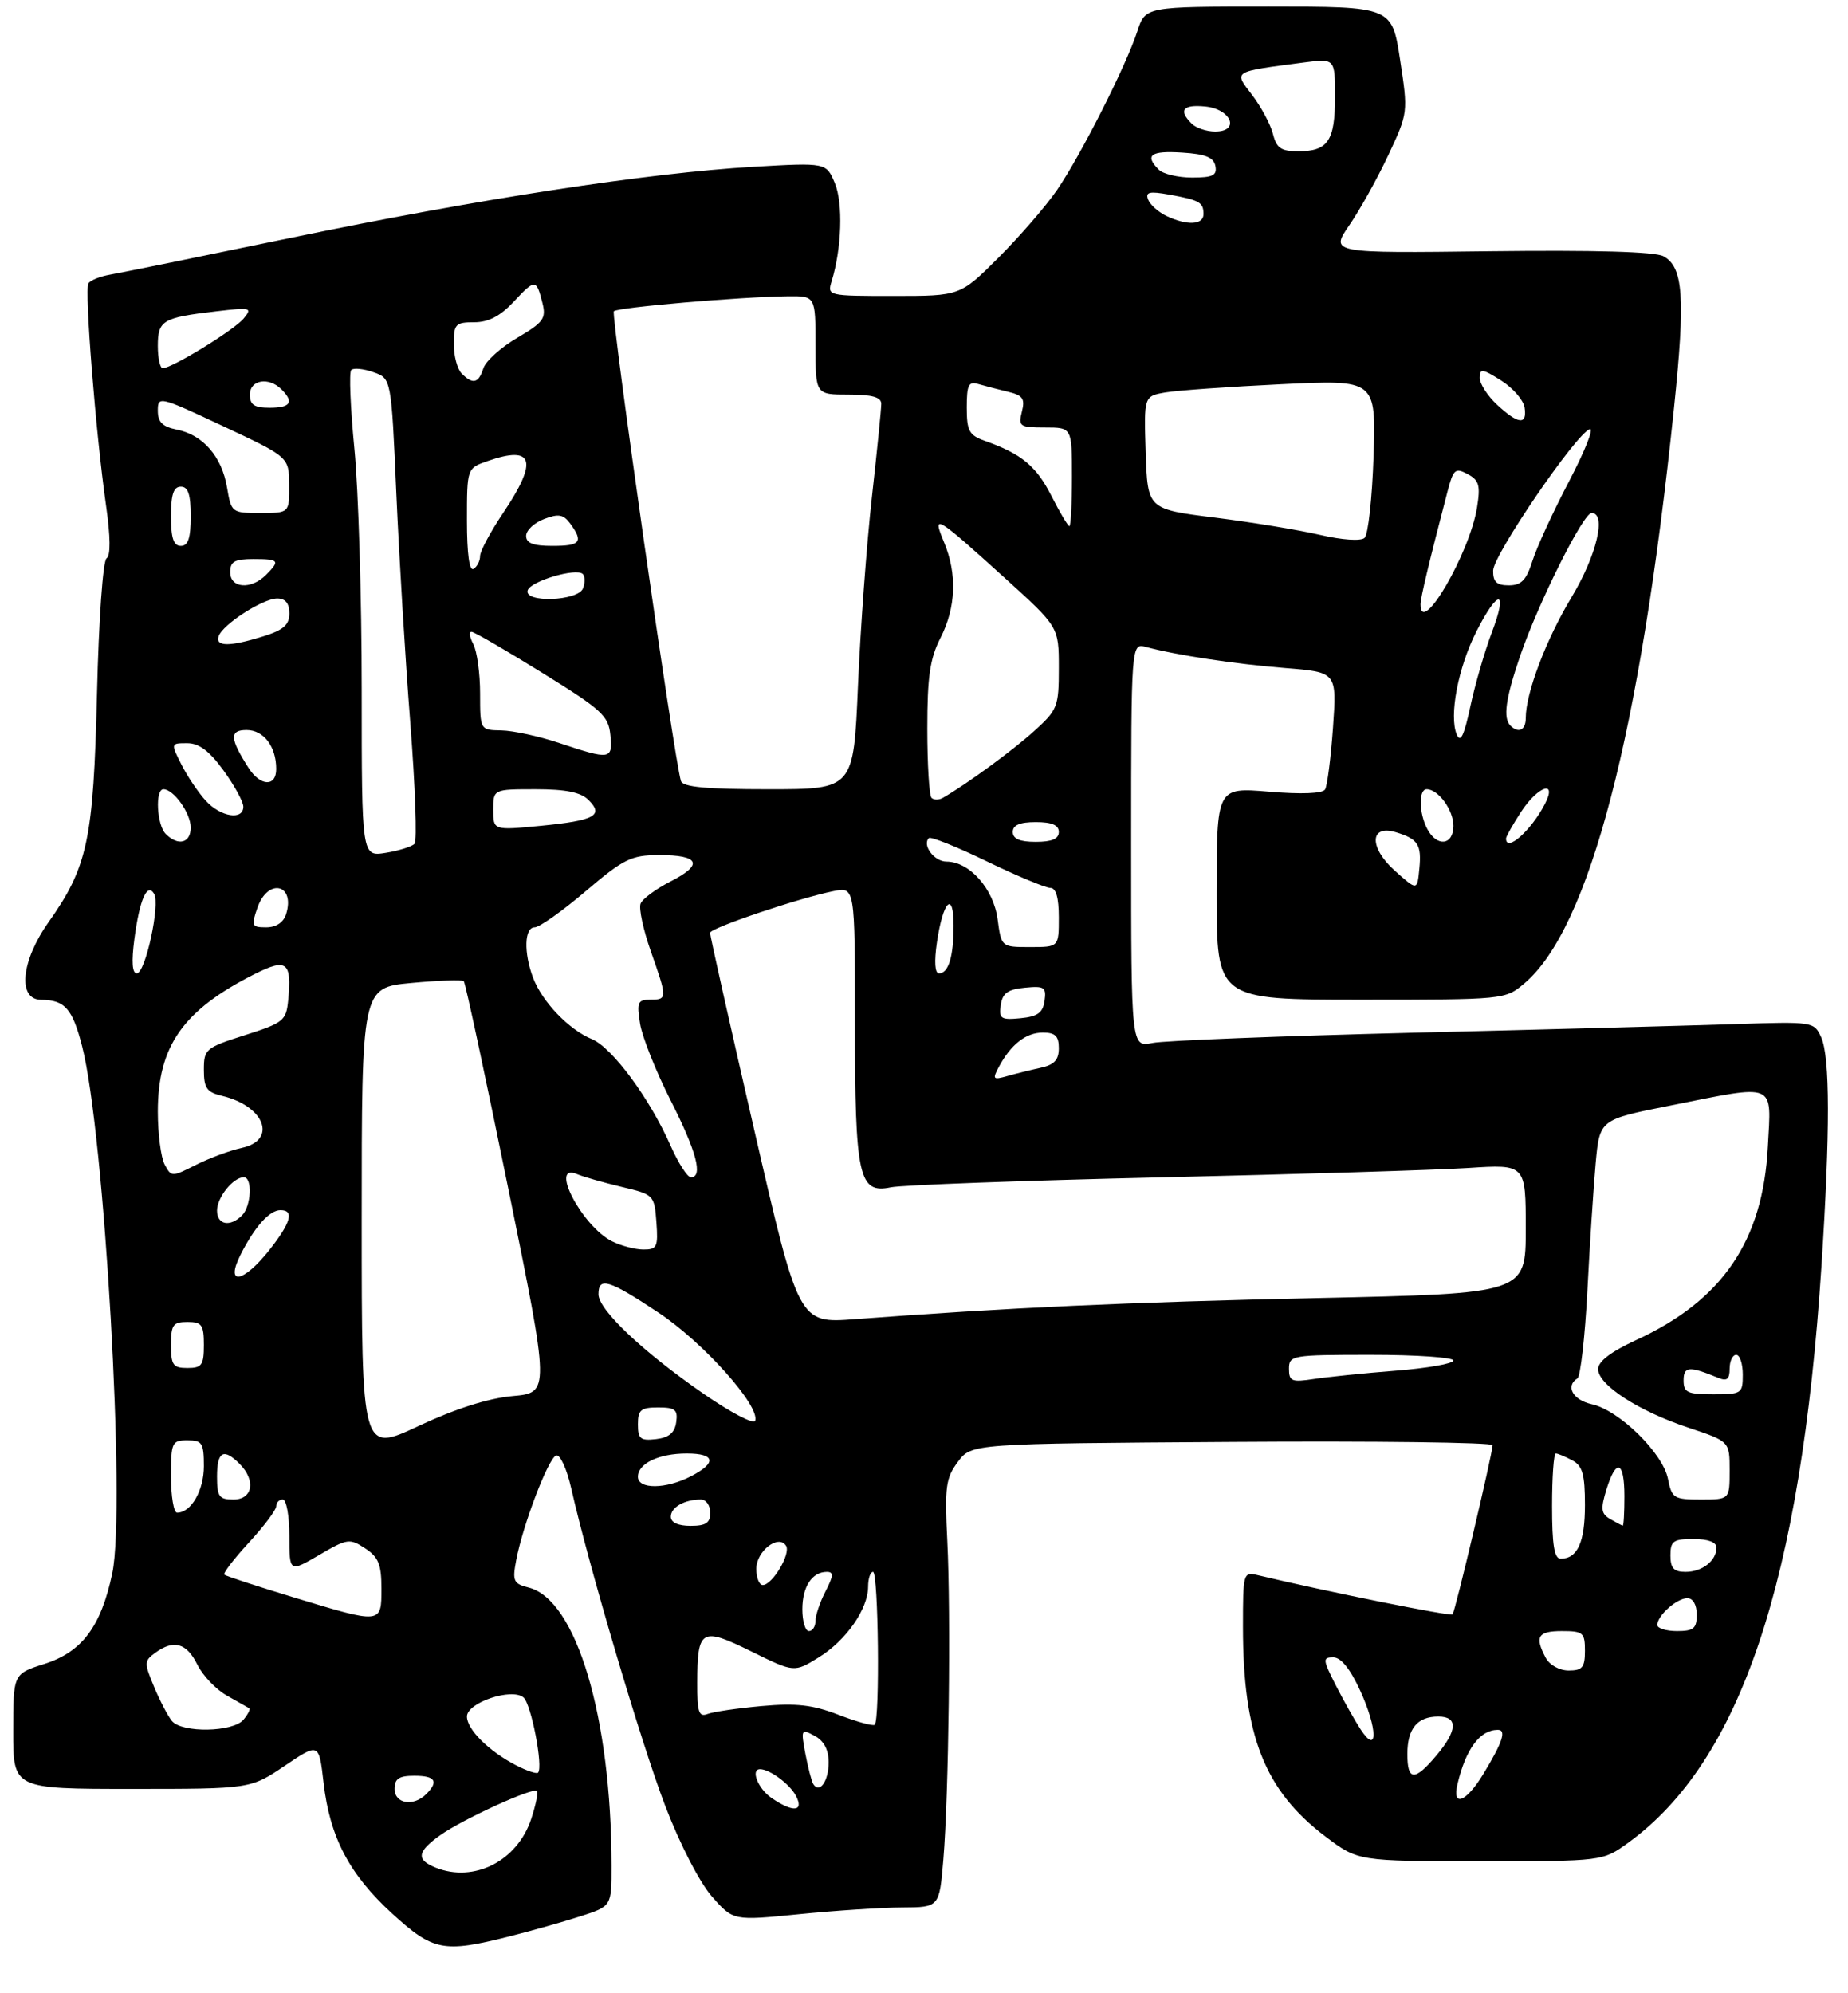<?xml version="1.0" encoding="UTF-8" standalone="no"?>
<!DOCTYPE svg PUBLIC "-//W3C//DTD SVG 1.1//EN" "http://www.w3.org/Graphics/SVG/1.1/DTD/svg11.dtd" >
<svg xmlns="http://www.w3.org/2000/svg" xmlns:xlink="http://www.w3.org/1999/xlink" version="1.1" viewBox="0 0 281 303">
 <g >
 <path fill="currentColor"
d=" M 77.36 294.45 C 80.74 293.60 85.64 292.21 88.25 291.37 C 93.00 289.84 93.00 289.84 92.99 283.67 C 92.96 261.07 87.63 243.20 80.37 241.38 C 78.08 240.80 77.89 240.39 78.48 237.28 C 79.48 231.90 83.38 221.69 84.57 221.30 C 85.16 221.11 86.18 223.32 86.84 226.23 C 89.55 238.19 97.54 265.17 101.16 274.60 C 103.39 280.43 106.40 286.26 108.27 288.38 C 111.50 292.05 111.50 292.05 121.50 291.05 C 127.00 290.50 134.05 290.04 137.16 290.03 C 142.83 290.00 142.83 290.00 143.44 282.75 C 144.26 272.87 144.60 245.54 144.04 234.27 C 143.63 226.08 143.81 224.73 145.65 222.27 C 147.72 219.50 147.72 219.50 187.36 219.24 C 209.16 219.09 226.98 219.32 226.96 219.74 C 226.87 221.34 221.25 245.08 220.87 245.47 C 220.55 245.79 201.83 242.02 191.25 239.50 C 189.05 238.97 189.00 239.16 189.00 247.34 C 189.00 263.88 192.28 272.22 201.53 279.23 C 206.50 282.99 206.50 282.99 225.10 282.99 C 243.70 283.00 243.70 283.00 247.60 280.17 C 264.66 267.80 273.84 240.40 276.96 192.52 C 278.29 172.01 278.28 160.71 276.91 157.70 C 275.83 155.34 275.69 155.32 263.66 155.72 C 256.97 155.94 235.07 156.53 215.00 157.02 C 194.93 157.52 177.04 158.22 175.25 158.58 C 172.00 159.23 172.00 159.23 172.00 128.50 C 172.00 97.77 172.00 97.77 174.25 98.37 C 178.92 99.62 187.78 100.96 195.39 101.57 C 203.28 102.20 203.28 102.20 202.69 110.62 C 202.36 115.25 201.82 119.49 201.48 120.04 C 201.09 120.66 197.86 120.79 192.93 120.37 C 185.00 119.71 185.00 119.71 185.00 135.86 C 185.00 152.00 185.00 152.00 206.92 152.00 C 228.73 152.00 228.86 151.99 231.76 149.55 C 241.69 141.19 249.41 111.53 254.54 62.04 C 256.29 45.20 255.96 40.59 252.93 38.96 C 251.64 38.27 242.43 38.01 226.60 38.20 C 202.25 38.50 202.25 38.50 205.18 34.23 C 206.80 31.88 209.47 27.07 211.12 23.55 C 214.11 17.16 214.12 17.11 212.89 9.07 C 211.65 1.00 211.65 1.00 192.90 1.00 C 174.16 1.00 174.16 1.00 172.94 4.75 C 171.24 9.98 164.33 23.63 160.72 28.90 C 159.05 31.33 155.06 35.94 151.85 39.15 C 146.00 45.00 146.00 45.00 135.88 45.00 C 125.85 45.00 125.77 44.98 126.46 42.75 C 127.99 37.76 128.21 30.93 126.95 27.87 C 125.64 24.72 125.64 24.72 114.57 25.36 C 98.61 26.28 72.65 30.27 44.25 36.16 C 30.64 38.98 18.26 41.50 16.74 41.76 C 15.22 42.02 13.73 42.62 13.44 43.10 C 12.83 44.09 14.56 65.87 16.13 76.89 C 16.81 81.66 16.83 84.49 16.21 84.89 C 15.65 85.23 15.02 94.19 14.75 105.50 C 14.21 127.72 13.34 131.79 7.36 140.25 C 3.19 146.15 2.64 151.99 6.25 152.02 C 9.86 152.04 11.02 153.35 12.49 159.09 C 15.89 172.32 19.15 229.31 17.08 239.19 C 15.37 247.32 12.48 251.18 6.74 253.00 C 2.01 254.50 2.01 254.50 2.01 263.25 C 2.00 272.00 2.00 272.00 20.04 272.00 C 38.08 272.00 38.08 272.00 43.29 268.49 C 48.50 264.97 48.50 264.97 49.20 271.06 C 50.15 279.34 53.11 284.99 59.65 290.97 C 65.86 296.64 67.43 296.95 77.36 294.45 Z  M 66.25 283.97 C 63.24 282.76 63.41 281.55 66.95 279.03 C 70.34 276.62 81.05 271.72 81.65 272.31 C 81.86 272.53 81.47 274.45 80.77 276.57 C 78.66 282.96 72.08 286.31 66.25 283.97 Z  M 117.25 273.33 C 115.24 271.92 114.10 269.00 115.57 269.00 C 117.02 269.00 120.06 271.24 121.01 273.02 C 122.33 275.49 120.56 275.63 117.25 273.33 Z  M 60.00 272.00 C 60.00 270.44 60.67 270.00 63.00 270.00 C 66.20 270.00 66.75 270.85 64.80 272.80 C 62.87 274.73 60.00 274.26 60.00 272.00 Z  M 221.63 271.22 C 222.90 265.91 225.02 263.05 227.72 263.02 C 229.11 263.00 228.51 264.85 225.55 269.73 C 222.93 274.05 220.75 274.88 221.63 271.22 Z  M 123.66 271.26 C 123.40 270.83 122.86 268.75 122.46 266.64 C 121.77 262.94 121.82 262.83 123.87 263.93 C 125.29 264.69 126.00 266.03 126.00 267.98 C 126.00 270.83 124.60 272.79 123.66 271.26 Z  M 78.45 268.40 C 74.33 266.26 71.00 262.96 71.00 260.99 C 71.00 258.88 77.80 256.59 79.60 258.09 C 80.77 259.06 82.63 268.70 81.81 269.53 C 81.59 269.75 80.08 269.24 78.45 268.40 Z  M 214.00 266.70 C 214.00 262.83 215.51 261.00 218.70 261.00 C 221.73 261.00 221.63 263.10 218.41 266.92 C 215.10 270.86 214.00 270.81 214.00 266.70 Z  M 206.89 262.95 C 206.01 261.60 204.31 258.59 203.12 256.25 C 201.12 252.32 201.09 252.00 202.74 252.00 C 203.90 252.00 205.31 253.75 206.82 257.04 C 209.49 262.86 209.54 267.00 206.89 262.95 Z  M 26.14 261.67 C 25.54 260.94 24.32 258.61 23.43 256.48 C 21.91 252.85 21.92 252.53 23.60 251.31 C 26.41 249.25 28.38 249.80 30.00 253.09 C 30.82 254.76 32.85 256.89 34.50 257.81 C 36.15 258.74 37.68 259.60 37.89 259.73 C 38.11 259.85 37.72 260.64 37.02 261.48 C 35.44 263.38 27.68 263.52 26.14 261.67 Z  M 127.50 260.73 C 123.57 259.21 121.08 258.93 115.83 259.40 C 112.17 259.73 108.46 260.27 107.58 260.61 C 106.26 261.11 106.00 260.34 106.02 255.86 C 106.04 247.67 106.62 247.34 114.23 251.09 C 120.76 254.31 120.76 254.31 124.48 252.01 C 128.65 249.44 131.99 244.65 132.00 241.25 C 132.00 240.01 132.34 239.00 132.75 239.00 C 133.57 239.00 133.81 261.57 133.00 262.25 C 132.72 262.47 130.25 261.79 127.50 260.73 Z  M 235.04 252.07 C 233.32 248.85 233.83 248.00 237.50 248.00 C 240.72 248.00 241.00 248.24 241.00 251.00 C 241.00 253.52 240.61 254.00 238.54 254.00 C 237.12 254.00 235.63 253.17 235.04 252.07 Z  M 122.00 244.70 C 122.00 241.25 123.47 239.00 125.73 239.00 C 126.78 239.00 126.74 239.60 125.53 241.95 C 124.69 243.57 124.00 245.60 124.00 246.45 C 124.00 247.30 123.55 248.00 123.00 248.00 C 122.45 248.00 122.00 246.52 122.00 244.70 Z  M 252.00 247.07 C 252.00 245.65 254.97 243.00 256.57 243.00 C 257.43 243.00 258.00 244.00 258.00 245.50 C 258.00 247.61 257.53 248.00 255.00 248.00 C 253.35 248.00 252.00 247.58 252.00 247.07 Z  M 44.50 242.83 C 39.00 241.16 34.32 239.62 34.10 239.42 C 33.89 239.21 35.57 237.02 37.85 234.54 C 40.13 232.07 42.00 229.58 42.00 229.02 C 42.00 228.46 42.45 228.00 43.00 228.00 C 43.55 228.00 44.00 230.49 44.00 233.54 C 44.00 239.08 44.00 239.08 48.52 236.44 C 52.80 233.93 53.16 233.87 55.52 235.42 C 57.55 236.75 58.00 237.86 58.00 241.52 C 58.00 246.97 58.08 246.96 44.50 242.83 Z  M 115.00 238.54 C 115.00 235.83 118.40 233.21 119.53 235.04 C 120.27 236.25 117.44 241.00 115.98 241.00 C 115.44 241.00 115.00 239.89 115.00 238.54 Z  M 254.00 236.50 C 254.00 234.31 254.43 234.00 257.50 234.00 C 259.71 234.00 261.00 234.48 261.00 235.30 C 261.00 237.30 258.84 239.00 256.30 239.00 C 254.51 239.00 254.00 238.44 254.00 236.50 Z  M 236.00 229.00 C 236.00 224.60 236.25 221.00 236.57 221.00 C 236.88 221.00 238.00 221.47 239.07 222.04 C 240.63 222.87 241.00 224.16 241.00 228.84 C 241.00 234.50 239.87 237.00 237.30 237.00 C 236.34 237.00 236.00 234.90 236.00 229.00 Z  M 102.00 230.61 C 102.00 229.18 104.07 228.00 106.58 228.00 C 107.36 228.00 108.00 228.90 108.00 230.00 C 108.00 231.56 107.33 232.00 105.00 232.00 C 103.10 232.00 102.00 231.49 102.00 230.61 Z  M 244.84 230.97 C 243.45 230.16 243.36 229.45 244.26 226.50 C 245.75 221.66 247.00 222.12 247.00 227.50 C 247.00 229.97 246.89 231.99 246.75 231.97 C 246.61 231.95 245.75 231.50 244.84 230.97 Z  M 26.00 224.50 C 26.00 219.30 26.14 219.00 28.50 219.00 C 30.74 219.00 31.00 219.40 31.00 222.93 C 31.00 226.63 29.06 230.00 26.93 230.00 C 26.42 230.00 26.00 227.53 26.00 224.50 Z  M 33.00 224.50 C 33.00 220.69 33.99 220.13 36.43 222.57 C 38.94 225.08 38.44 228.00 35.50 228.00 C 33.31 228.00 33.00 227.57 33.00 224.50 Z  M 253.62 224.84 C 252.83 220.92 246.20 214.42 242.05 213.51 C 239.17 212.88 237.98 210.75 239.85 209.59 C 240.32 209.30 241.00 203.31 241.37 196.28 C 241.73 189.25 242.30 180.52 242.63 176.87 C 243.24 170.23 243.24 170.23 253.87 168.12 C 270.31 164.84 269.33 164.44 268.81 174.36 C 268.06 188.70 261.90 197.73 248.75 203.77 C 244.94 205.53 243.00 207.01 243.00 208.17 C 243.00 210.57 249.14 214.55 256.72 217.07 C 263.00 219.16 263.00 219.16 263.00 223.58 C 263.00 228.00 263.00 228.00 258.62 228.00 C 254.51 228.00 254.21 227.81 253.62 224.84 Z  M 97.00 224.54 C 97.00 222.51 100.18 221.00 104.43 221.00 C 108.77 221.00 109.02 222.42 105.05 224.47 C 101.25 226.44 97.00 226.47 97.00 224.54 Z  M 55.00 185.52 C 55.00 150.17 55.00 150.17 62.54 149.46 C 66.69 149.07 70.28 148.95 70.52 149.19 C 70.76 149.42 73.80 163.60 77.28 180.69 C 83.61 211.76 83.61 211.76 77.93 212.27 C 74.21 212.61 69.26 214.19 63.62 216.83 C 55.00 220.87 55.00 220.87 55.00 185.52 Z  M 97.00 216.57 C 97.00 214.37 97.44 214.00 100.07 214.00 C 102.68 214.00 103.09 214.34 102.82 216.25 C 102.59 217.86 101.72 218.59 99.75 218.82 C 97.38 219.09 97.00 218.78 97.00 216.57 Z  M 106.98 211.92 C 97.69 205.49 91.00 199.15 91.00 196.79 C 91.00 194.08 92.58 194.57 100.17 199.61 C 106.95 204.12 115.58 213.77 114.83 216.02 C 114.63 216.62 111.10 214.77 106.98 211.92 Z  M 256.00 209.88 C 256.00 207.74 256.85 207.68 261.25 209.49 C 262.59 210.05 263.00 209.72 263.00 208.11 C 263.00 206.95 263.45 206.00 264.00 206.00 C 264.55 206.00 265.00 207.35 265.00 209.00 C 265.00 211.89 264.83 212.00 260.50 212.00 C 256.58 212.00 256.00 211.73 256.00 209.88 Z  M 196.00 208.13 C 196.00 206.07 196.42 206.00 208.50 206.00 C 215.38 206.00 221.00 206.39 221.00 206.86 C 221.00 207.34 217.06 208.03 212.25 208.41 C 207.44 208.79 201.81 209.36 199.75 209.68 C 196.41 210.19 196.00 210.02 196.00 208.13 Z  M 26.00 204.50 C 26.00 201.43 26.31 201.00 28.50 201.00 C 30.69 201.00 31.00 201.43 31.00 204.50 C 31.00 207.57 30.69 208.00 28.50 208.00 C 26.31 208.00 26.00 207.57 26.00 204.50 Z  M 114.70 171.86 C 110.98 155.71 107.95 142.20 107.97 141.83 C 108.00 141.10 121.54 136.53 126.75 135.49 C 130.00 134.84 130.00 134.84 130.00 155.37 C 130.00 178.98 130.56 181.55 135.45 180.53 C 137.13 180.18 155.60 179.50 176.50 179.02 C 197.40 178.54 218.44 177.90 223.25 177.59 C 232.00 177.02 232.00 177.02 232.00 186.85 C 232.00 196.68 232.00 196.68 200.25 197.37 C 171.28 198.00 153.36 198.82 129.98 200.58 C 121.46 201.22 121.46 201.22 114.70 171.86 Z  M 36.59 190.75 C 38.75 186.49 40.99 184.00 42.65 184.00 C 44.79 184.00 44.24 185.91 40.92 190.11 C 36.95 195.11 34.18 195.53 36.59 190.75 Z  M 93.03 188.72 C 88.45 186.40 83.42 176.69 87.75 178.53 C 88.71 178.94 91.75 179.80 94.50 180.46 C 99.43 181.63 99.50 181.70 99.81 185.82 C 100.09 189.61 99.90 190.00 97.81 189.99 C 96.54 189.98 94.39 189.41 93.03 188.72 Z  M 33.00 184.07 C 33.00 182.06 35.46 179.00 37.07 179.00 C 38.42 179.00 38.21 183.39 36.80 184.80 C 34.98 186.62 33.00 186.24 33.00 184.07 Z  M 25.04 177.07 C 24.47 176.00 24.00 172.38 24.00 169.03 C 24.00 159.03 27.85 153.57 38.77 148.08 C 43.61 145.65 44.39 146.27 43.82 152.10 C 43.52 155.19 43.11 155.52 37.25 157.39 C 31.25 159.30 31.00 159.52 31.00 162.67 C 31.00 165.44 31.44 166.07 33.75 166.62 C 40.25 168.16 42.22 173.36 36.75 174.54 C 34.96 174.93 31.83 176.09 29.79 177.12 C 26.14 178.97 26.05 178.97 25.04 177.07 Z  M 101.99 174.25 C 98.80 167.01 93.09 159.28 90.00 158.00 C 86.49 156.55 82.44 152.32 81.06 148.68 C 79.61 144.84 79.73 141.00 81.30 141.00 C 82.01 141.00 85.50 138.53 89.05 135.51 C 94.86 130.57 95.97 130.03 100.19 130.01 C 106.37 130.00 107.02 131.44 101.99 134.01 C 99.74 135.15 97.67 136.68 97.40 137.41 C 97.12 138.14 97.81 141.36 98.94 144.58 C 101.49 151.82 101.49 152.00 98.87 152.00 C 96.97 152.00 96.80 152.41 97.33 155.67 C 97.66 157.68 99.74 162.91 101.96 167.29 C 105.92 175.08 106.95 179.00 105.05 179.00 C 104.52 179.00 103.15 176.86 101.99 174.25 Z  M 151.88 162.22 C 153.72 158.79 156.01 157.00 158.57 157.00 C 160.46 157.00 161.00 157.53 161.00 159.38 C 161.00 161.15 160.31 161.90 158.25 162.35 C 156.74 162.68 154.44 163.25 153.14 163.62 C 150.99 164.23 150.88 164.10 151.88 162.22 Z  M 152.17 152.82 C 152.43 151.01 153.23 150.43 155.83 150.18 C 158.81 149.89 159.12 150.10 158.83 152.18 C 158.57 153.99 157.77 154.57 155.17 154.82 C 152.19 155.11 151.88 154.90 152.17 152.82 Z  M 20.43 142.80 C 21.23 136.77 22.36 134.16 23.43 135.89 C 24.40 137.46 22.11 148.00 20.80 148.00 C 20.10 148.00 19.98 146.23 20.43 142.80 Z  M 142.47 143.25 C 143.39 136.97 145.00 135.36 145.00 140.72 C 145.00 145.45 144.22 148.00 142.78 148.00 C 142.15 148.00 142.03 146.23 142.47 143.25 Z  M 151.69 139.75 C 151.07 135.12 147.41 131.00 143.91 131.00 C 142.05 131.00 140.18 128.49 141.24 127.43 C 141.51 127.16 145.48 128.75 150.06 130.97 C 154.64 133.19 158.98 135.00 159.70 135.00 C 160.57 135.00 161.00 136.47 161.00 139.50 C 161.00 144.00 161.00 144.00 156.63 144.00 C 152.26 144.00 152.26 144.00 151.69 139.75 Z  M 39.15 138.00 C 40.74 133.44 44.95 134.42 43.50 139.01 C 43.10 140.26 41.98 141.00 40.48 141.00 C 38.27 141.00 38.18 140.79 39.15 138.00 Z  M 212.08 132.38 C 208.15 128.85 208.25 125.34 212.25 126.54 C 215.62 127.56 216.18 128.42 215.82 132.09 C 215.50 135.44 215.50 135.44 212.08 132.38 Z  M 55.00 104.93 C 55.00 91.00 54.50 74.49 53.89 68.25 C 53.28 62.00 53.06 56.60 53.41 56.26 C 53.76 55.91 55.27 56.06 56.77 56.59 C 59.50 57.54 59.50 57.54 60.26 74.96 C 60.68 84.54 61.63 100.28 62.39 109.94 C 63.14 119.60 63.44 127.85 63.04 128.29 C 62.65 128.72 60.68 129.34 58.66 129.67 C 55.00 130.26 55.00 130.26 55.00 104.93 Z  M 25.20 126.80 C 23.84 125.44 23.56 120.00 24.85 120.00 C 26.41 120.00 29.00 123.64 29.00 125.83 C 29.00 128.20 27.09 128.69 25.20 126.80 Z  M 154.00 126.50 C 154.00 125.45 155.06 125.00 157.50 125.00 C 159.94 125.00 161.00 125.45 161.00 126.50 C 161.00 127.55 159.94 128.00 157.50 128.00 C 155.06 128.00 154.00 127.55 154.00 126.50 Z  M 217.04 126.07 C 215.75 123.66 215.68 120.00 216.93 120.00 C 218.70 120.00 221.00 123.15 221.00 125.57 C 221.00 128.52 218.51 128.83 217.04 126.07 Z  M 229.00 127.49 C 229.00 127.20 230.01 125.41 231.25 123.50 C 233.83 119.51 236.86 118.48 234.91 122.25 C 232.82 126.29 229.00 129.67 229.00 127.49 Z  M 75.00 123.13 C 75.00 120.00 75.00 120.00 81.43 120.00 C 86.05 120.00 88.32 120.46 89.49 121.64 C 91.85 123.99 90.42 124.76 82.25 125.56 C 75.00 126.26 75.00 126.26 75.00 123.13 Z  M 31.29 121.75 C 30.16 120.51 28.49 118.04 27.59 116.25 C 25.95 113.01 25.96 113.00 28.47 113.00 C 30.27 113.00 31.84 114.18 33.99 117.15 C 35.65 119.43 37.00 121.91 37.00 122.65 C 37.00 124.77 33.56 124.23 31.29 121.75 Z  M 141.64 121.31 C 141.29 120.95 141.00 116.22 141.00 110.79 C 141.00 102.89 141.40 100.14 143.00 97.00 C 145.37 92.36 145.56 87.26 143.54 82.43 C 141.69 78.00 142.25 78.34 152.75 87.85 C 161.00 95.32 161.00 95.32 161.00 101.55 C 161.00 107.48 160.82 107.93 157.21 111.19 C 153.95 114.13 147.06 119.18 143.39 121.30 C 142.78 121.66 141.99 121.66 141.64 121.31 Z  M 103.54 118.75 C 102.52 115.51 92.85 47.81 93.34 47.32 C 93.93 46.74 112.50 45.14 119.75 45.05 C 124.00 45.00 124.00 45.00 124.00 52.50 C 124.00 60.00 124.00 60.00 129.00 60.00 C 132.63 60.00 134.00 60.39 134.00 61.40 C 134.00 62.18 133.36 68.59 132.57 75.65 C 131.78 82.72 130.83 95.59 130.46 104.25 C 129.79 120.00 129.79 120.00 116.86 120.00 C 107.40 120.00 103.83 119.67 103.54 118.75 Z  M 37.79 116.75 C 34.93 112.28 34.87 111.00 37.50 111.00 C 40.10 111.00 42.00 113.51 42.00 116.93 C 42.00 119.67 39.59 119.57 37.79 116.75 Z  M 85.00 112.96 C 81.97 111.95 78.04 111.09 76.25 111.06 C 73.00 111.00 73.00 111.00 73.00 105.43 C 73.00 102.37 72.53 99.00 71.96 97.93 C 71.40 96.87 71.28 96.03 71.71 96.07 C 72.15 96.10 77.00 98.92 82.50 102.33 C 91.51 107.91 92.53 108.84 92.81 111.76 C 93.18 115.52 92.83 115.57 85.00 112.96 Z  M 221.51 111.69 C 220.31 108.87 221.71 101.50 224.50 96.01 C 227.82 89.45 229.35 89.57 226.83 96.19 C 225.75 99.05 224.28 104.11 223.57 107.44 C 222.62 111.87 222.07 113.01 221.51 111.69 Z  M 229.67 110.33 C 228.52 109.18 228.93 106.22 231.14 99.75 C 233.91 91.66 240.74 78.00 242.01 78.00 C 244.32 78.00 242.78 84.47 238.97 90.80 C 235.09 97.23 232.00 105.38 232.00 109.18 C 232.00 111.02 230.90 111.56 229.67 110.33 Z  M 33.24 96.75 C 33.83 94.96 39.96 91.00 42.15 91.00 C 43.40 91.00 44.00 91.73 44.00 93.26 C 44.00 95.01 43.12 95.79 40.02 96.76 C 34.95 98.34 32.72 98.34 33.24 96.75 Z  M 216.00 91.89 C 216.00 90.90 217.25 85.68 220.10 74.74 C 220.99 71.33 221.28 71.08 223.15 72.08 C 224.91 73.02 225.13 73.80 224.59 77.17 C 223.47 84.14 216.00 96.96 216.00 91.89 Z  M 80.24 89.75 C 80.70 88.35 87.64 86.30 88.62 87.28 C 88.96 87.63 88.98 88.61 88.65 89.46 C 87.90 91.41 79.60 91.70 80.24 89.75 Z  M 35.00 87.00 C 35.00 85.38 35.67 85.00 38.50 85.00 C 42.46 85.00 42.63 85.22 40.43 87.43 C 38.16 89.70 35.00 89.45 35.00 87.00 Z  M 227.04 86.75 C 227.08 84.35 239.66 65.94 241.73 65.25 C 242.41 65.03 240.99 68.59 238.59 73.17 C 236.19 77.75 233.68 83.19 233.03 85.25 C 232.09 88.22 231.34 89.00 229.42 89.00 C 227.57 89.00 227.01 88.47 227.04 86.75 Z  M 71.00 79.16 C 71.00 71.20 71.00 71.20 74.15 70.10 C 81.15 67.66 81.86 70.04 76.50 78.00 C 74.58 80.86 73.00 83.80 73.00 84.54 C 73.00 85.28 72.55 86.16 72.00 86.50 C 71.37 86.89 71.00 84.21 71.00 79.16 Z  M 26.00 78.50 C 26.00 75.17 26.39 74.00 27.50 74.00 C 28.61 74.00 29.00 75.17 29.00 78.50 C 29.00 81.83 28.61 83.00 27.50 83.00 C 26.39 83.00 26.00 81.83 26.00 78.50 Z  M 80.00 81.48 C 80.00 80.64 81.22 79.49 82.72 78.92 C 84.94 78.07 85.68 78.20 86.72 79.63 C 88.75 82.41 88.27 83.00 84.00 83.00 C 81.08 83.00 80.00 82.59 80.00 81.48 Z  M 200.73 81.33 C 197.56 80.59 190.36 79.41 184.73 78.70 C 174.50 77.42 174.50 77.42 174.21 68.83 C 173.93 60.24 173.93 60.24 177.21 59.67 C 179.02 59.36 186.96 58.80 194.86 58.42 C 209.22 57.73 209.22 57.73 208.86 69.32 C 208.65 75.70 208.04 81.31 207.49 81.79 C 206.92 82.30 204.08 82.11 200.73 81.33 Z  M 159.86 75.37 C 157.55 70.85 155.33 69.01 149.75 67.03 C 147.36 66.18 147.00 65.52 147.00 61.96 C 147.00 58.53 147.28 57.95 148.75 58.39 C 149.71 58.67 151.73 59.20 153.24 59.56 C 155.54 60.11 155.89 60.61 155.38 62.61 C 154.82 64.84 155.06 65.00 158.89 65.00 C 163.00 65.00 163.00 65.00 163.00 72.50 C 163.00 76.62 162.82 80.00 162.61 80.00 C 162.39 80.00 161.15 77.92 159.86 75.37 Z  M 34.52 74.12 C 33.73 69.42 30.87 66.12 26.92 65.33 C 24.71 64.89 24.00 64.19 24.00 62.44 C 24.00 60.19 24.24 60.25 33.97 64.82 C 43.95 69.50 43.95 69.50 43.97 73.75 C 44.00 78.00 44.00 78.00 39.59 78.00 C 35.24 78.00 35.17 77.94 34.52 74.12 Z  M 227.65 61.55 C 226.19 60.20 225.00 58.35 225.00 57.45 C 225.00 56.00 225.40 56.05 228.25 57.85 C 230.04 58.98 231.64 60.82 231.82 61.95 C 232.24 64.67 230.87 64.54 227.65 61.55 Z  M 38.00 60.00 C 38.00 57.74 40.87 57.27 42.80 59.20 C 44.75 61.15 44.20 62.00 41.00 62.00 C 38.67 62.00 38.00 61.56 38.00 60.00 Z  M 70.20 56.80 C 69.54 56.14 69.00 54.12 69.00 52.30 C 69.00 49.28 69.26 49.00 72.10 49.00 C 74.28 49.00 76.06 48.07 78.13 45.86 C 81.38 42.38 81.56 42.39 82.49 46.11 C 83.07 48.42 82.62 49.03 78.64 51.37 C 76.16 52.82 73.85 54.91 73.50 56.00 C 72.77 58.29 71.90 58.50 70.20 56.80 Z  M 24.00 52.61 C 24.00 48.71 24.71 48.29 32.84 47.34 C 38.16 46.71 38.41 46.78 37.05 48.43 C 35.61 50.18 26.18 55.97 24.75 55.99 C 24.34 56.00 24.00 54.47 24.00 52.61 Z  M 177.31 32.81 C 176.10 32.22 174.87 31.11 174.57 30.33 C 174.14 29.20 174.78 29.05 177.77 29.59 C 182.41 30.43 183.00 30.76 183.00 32.56 C 183.00 34.22 180.47 34.33 177.31 32.81 Z  M 176.20 25.80 C 174.00 23.60 174.96 22.89 179.74 23.20 C 183.31 23.42 184.56 23.93 184.81 25.25 C 185.08 26.67 184.42 27.00 181.27 27.00 C 179.14 27.00 176.86 26.46 176.20 25.80 Z  M 193.56 20.36 C 193.19 18.91 191.77 16.25 190.40 14.45 C 187.58 10.76 187.28 10.95 198.25 9.50 C 203.00 8.88 203.00 8.88 203.00 14.74 C 203.00 21.42 201.93 23.00 197.41 23.00 C 194.79 23.00 194.10 22.52 193.56 20.36 Z  M 181.20 18.80 C 179.16 16.76 179.86 15.86 183.24 16.19 C 187.23 16.57 188.61 20.00 184.77 20.00 C 183.47 20.00 181.86 19.46 181.20 18.80 Z "/>
</g>
</svg>